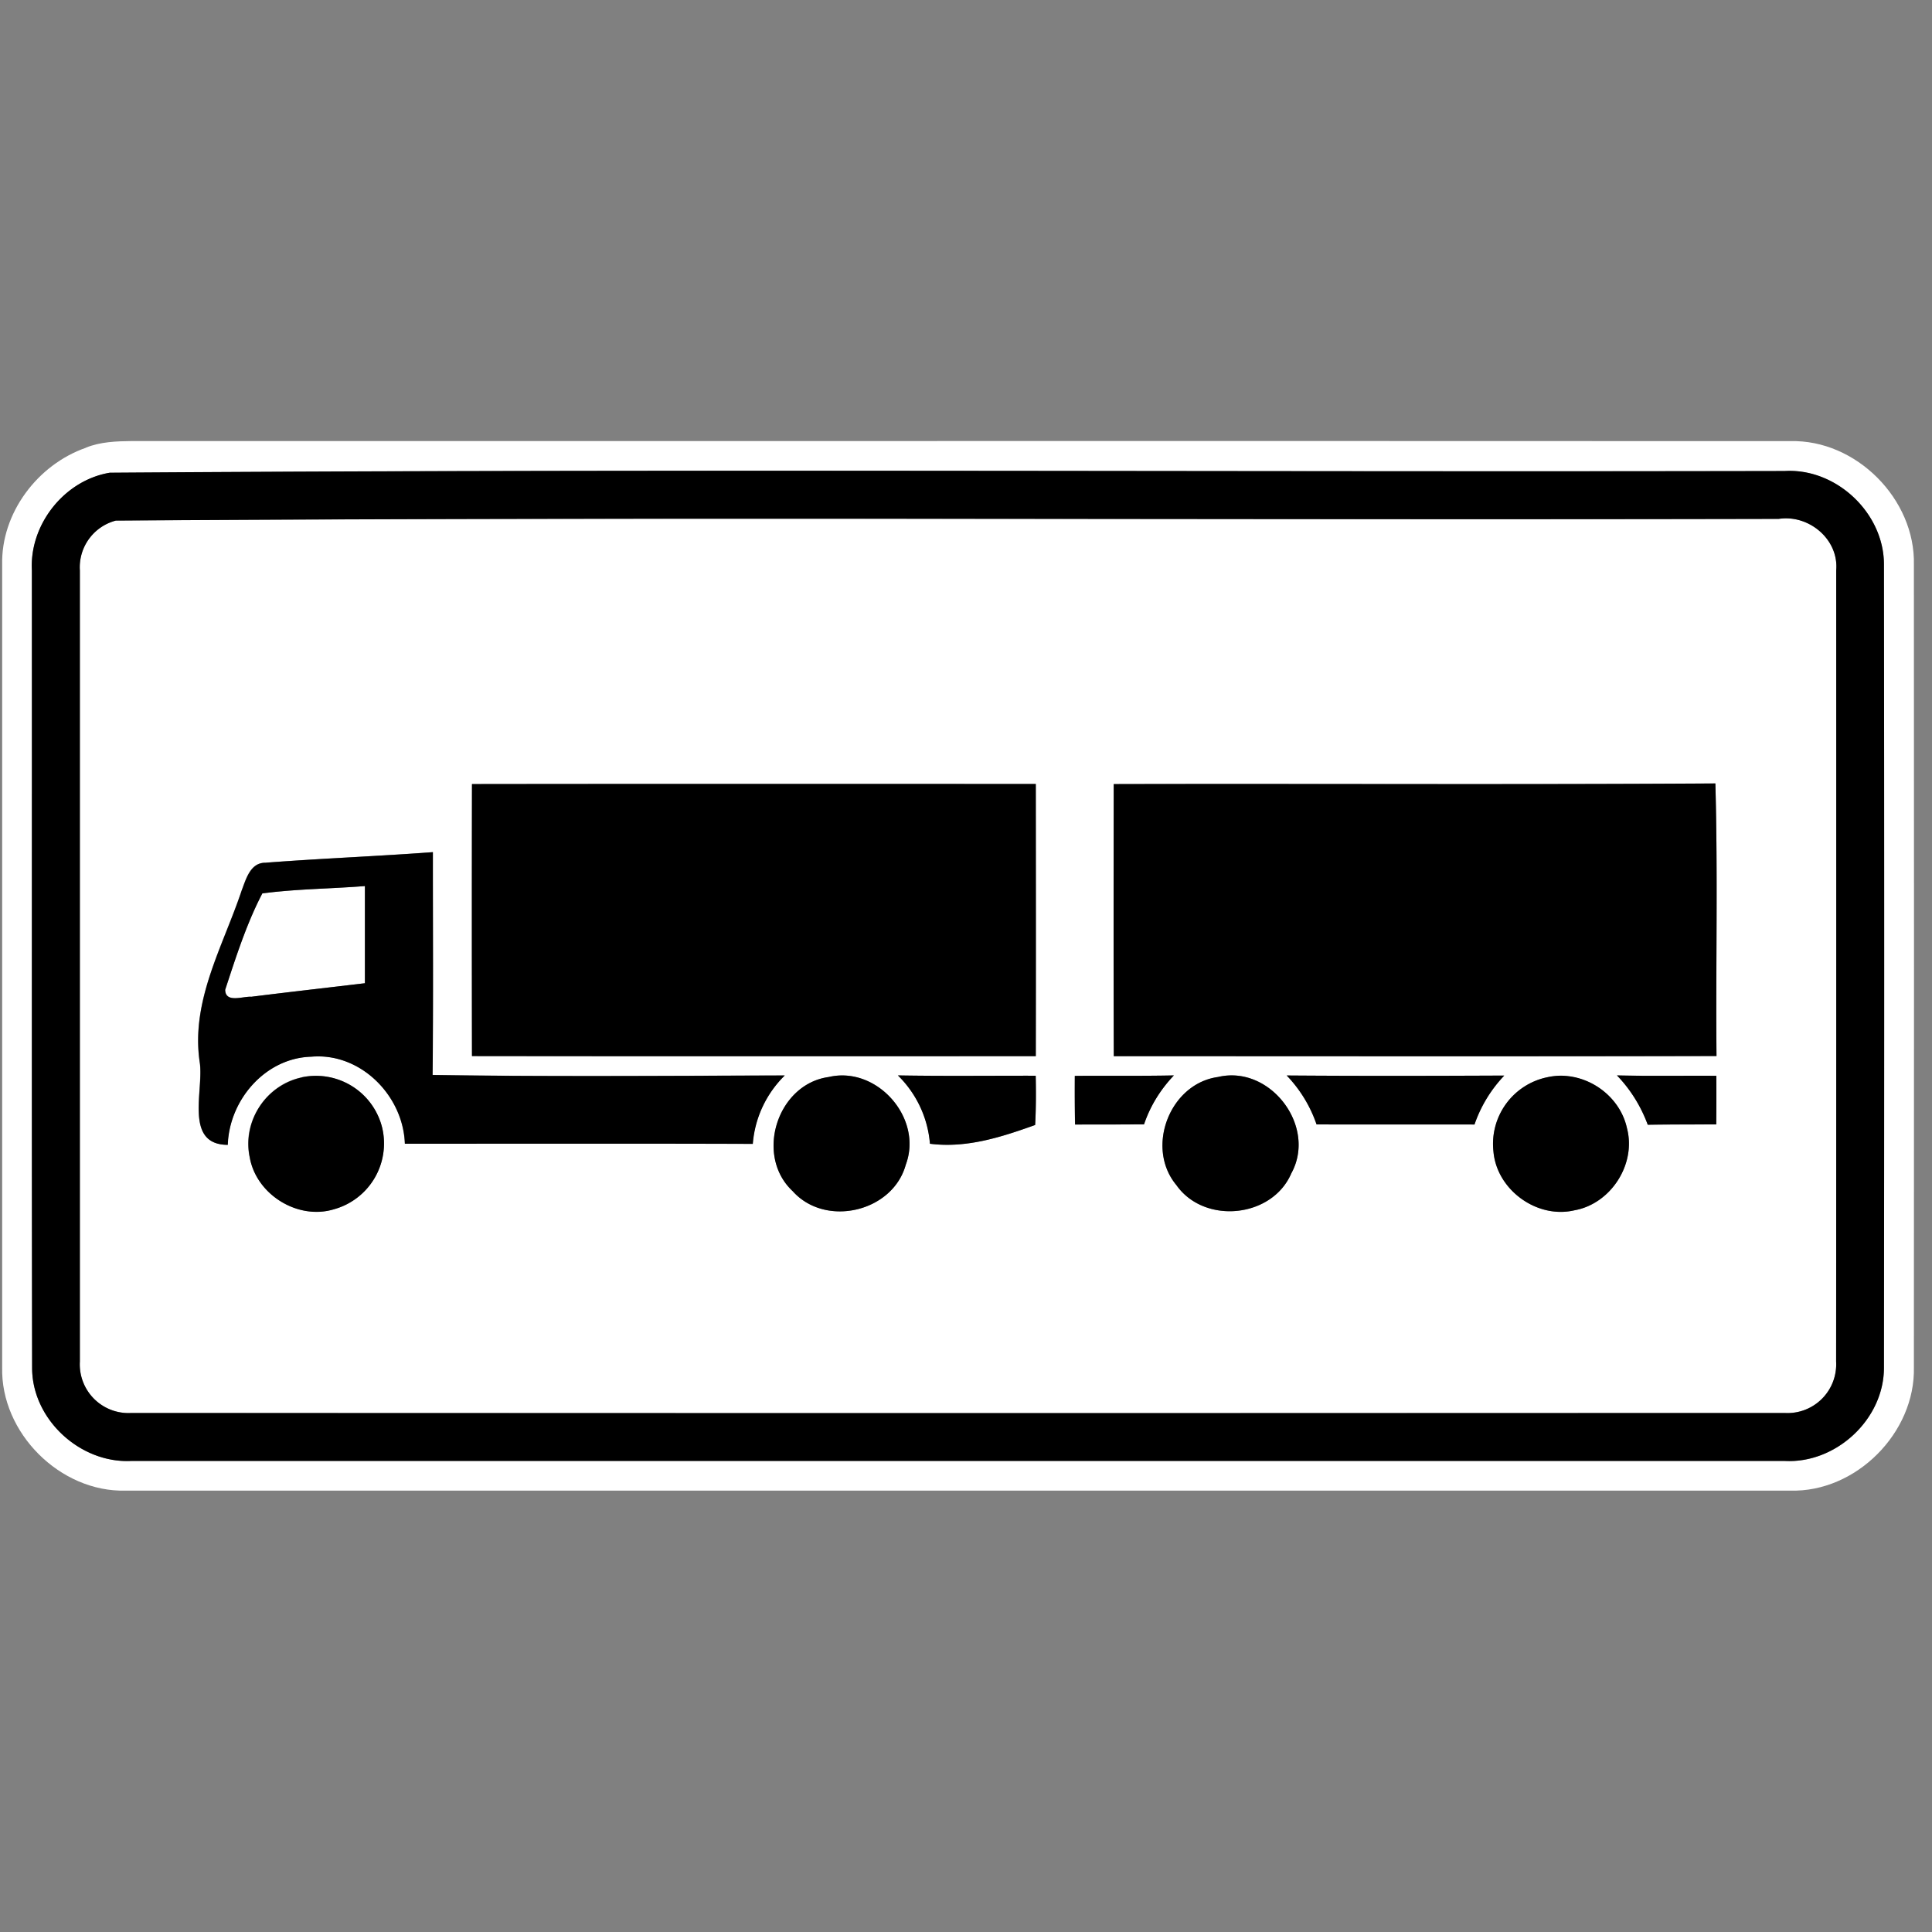 <svg xmlns="http://www.w3.org/2000/svg" width="24" height="24">
    <rect width="100%" height="100%" fill="#808080" stroke="none"/>
    <path fill="#fff" d="M1.067 5.561c.181-.073.377-.08.57-.082 6.867.001 13.733-.002 20.601.001.818-.023 1.558.721 1.537 1.538.002 3.321.002 6.642 0 9.963.021.816-.719 1.56-1.537 1.536H1.563c-.816.023-1.558-.719-1.536-1.535V7.018c-.016-.644.44-1.247 1.041-1.456zm.303.311c-.567.092-1.004.642-.974 1.214.002 3.301-.003 6.602.003 9.903-.004.641.597 1.193 1.232 1.16H22.17c.638.035 1.235-.518 1.233-1.16.004-3.326.004-6.652 0-9.977 0-.64-.593-1.198-1.233-1.16-6.933.014-13.869-.027-20.8.021z"/>
    <path fill="#fff" d="M1.443 6.466c6.881-.047 13.768-.005 20.653-.021.374-.057.748.254.714.64.001 3.275.002 6.552-.001 9.829a.605.605 0 0 1-.639.638c-6.846.002-13.693.002-20.539 0a.605.605 0 0 1-.639-.638V7.085a.6.6 0 0 1 .451-.62zm4.42 3.274a951.47 951.47 0 0 0 0 3.379c2.335.002 4.67.002 7.004.001.002-1.127.001-2.254 0-3.381-2.335-.001-4.67-.002-7.004.001zm7.972 0c-.002 1.127-.003 2.254.001 3.381 2.495-.001 4.991.004 7.487-.002-.009-1.129.017-2.258-.014-3.386-2.491.016-4.983.002-7.474.008zm-10.531.977c-.194-.009-.248.2-.303.344-.232.695-.633 1.368-.522 2.129.057.344-.201 1.03.349 1.031.019-.557.464-1.078 1.037-1.095.612-.055 1.143.483 1.163 1.081 1.441.001 2.882-.003 4.322.002.024-.325.169-.622.397-.85-1.458.004-2.917.016-4.375-.006.01-.922.004-1.845.004-2.768-.691.052-1.383.078-2.074.131zm.446 2.666c-.44.084-.751.558-.648.995.082.46.595.779 1.043.644a.848.848 0 0 0 .603-1.009.848.848 0 0 0-.999-.631zm6.545-.004c-.641.088-.922.976-.448 1.418.406.455 1.244.26 1.405-.329.217-.578-.358-1.229-.957-1.089zm.859-.02c.229.227.374.526.398.849.455.057.885-.082 1.307-.233.011-.204.011-.409.007-.612-.571-.001-1.141.006-1.712-.004zm2.197.006c-.001.201-.001.403.003.604.286 0 .571.001.857-.002.077-.229.205-.434.371-.608-.411.009-.821.002-1.232.006zm1.779.014c-.6.082-.904.877-.517 1.342.346.493 1.19.411 1.428-.145.321-.584-.263-1.352-.911-1.197zm.853-.019c.166.174.293.38.371.608.654.002 1.307 0 1.962.001.078-.227.205-.434.37-.608-.901.004-1.802.006-2.704-.001zm3.238.022a.845.845 0 0 0-.669.92c.039.476.539.842 1.005.733.453-.08.771-.573.654-1.019a.847.847 0 0 0-.99-.634zm.865-.023c.172.174.296.385.383.613.284-.004.567-.003.851-.004.002-.202.002-.403.001-.604-.412-.003-.824.004-1.235-.005z"/>
    <path fill="#fff" d="M3.259 11.098c.422-.056.849-.057 1.274-.091v1.207c-.47.056-.941.109-1.411.168-.102-.008-.32.083-.325-.086.133-.405.265-.821.462-1.198z"/>
    <path d="M1.37 5.872c6.931-.049 13.867-.007 20.8-.021.64-.038 1.233.521 1.233 1.16.004 3.326.004 6.652 0 9.977.002.641-.595 1.195-1.233 1.16H1.631c-.635.033-1.235-.518-1.232-1.16-.006-3.301-.001-6.602-.003-9.903-.031-.572.406-1.123.974-1.214zm.073.594a.6.6 0 0 0-.451.62v9.829a.605.605 0 0 0 .639.638c6.846.002 13.693.002 20.539 0a.605.605 0 0 0 .639-.638c.002-3.277.002-6.553.001-9.829.034-.387-.341-.697-.714-.64-6.884.016-13.771-.026-20.653.021z"/>
    <path d="M5.863 9.74c2.335-.003 4.67-.002 7.004-.001.001 1.127.002 2.254 0 3.381-2.335.001-4.67.002-7.004-.001a951.47 951.47 0 0 1 0-3.379zM13.835 9.74c2.491-.006 4.983.008 7.474-.008.031 1.127.004 2.258.014 3.386-2.496.006-4.991.002-7.487.002-.004-1.127-.002-2.254-.001-3.381z"/>
    <path d="M3.304 10.717c.69-.053 1.383-.08 2.074-.131-.001.922.006 1.845-.004 2.768 1.458.022 2.917.01 4.375.006a1.336 1.336 0 0 0-.397.85c-1.441-.005-2.882-.002-4.322-.002-.021-.598-.551-1.135-1.163-1.081-.573.016-1.019.538-1.037 1.095-.55-.001-.292-.687-.349-1.031-.111-.761.29-1.434.522-2.129.055-.143.109-.352.303-.344zm-.045.381c-.197.377-.329.794-.462 1.198.004.17.223.078.325.086.47-.059.941-.112 1.411-.168v-1.207c-.424.034-.851.035-1.274.091z"/>
    <path d="M3.75 13.383a.847.847 0 0 1 .999.631.849.849 0 0 1-.603 1.009c-.449.135-.961-.184-1.043-.644a.846.846 0 0 1 .648-.995zM10.295 13.379c.599-.141 1.174.511.957 1.089-.161.589-.999.784-1.405.329-.474-.441-.194-1.33.448-1.418zM11.154 13.359c.571.01 1.141.003 1.712.004.004.204.004.409-.007.612-.422.151-.851.291-1.307.233a1.342 1.342 0 0 0-.398-.849zM13.351 13.365c.411-.004.821.003 1.232-.006-.166.174-.294.38-.371.608-.286.002-.572.002-.857.002a24.347 24.347 0 0 1-.003-.604zM15.13 13.379c.648-.154 1.233.614.911 1.197-.238.555-1.082.638-1.428.145-.387-.465-.083-1.259.517-1.342zM15.983 13.36c.902.007 1.803.005 2.704.001a1.663 1.663 0 0 0-.37.608c-.655-.001-1.309.001-1.962-.001a1.65 1.65 0 0 0-.371-.608zM19.221 13.382c.431-.1.899.201.99.634.117.446-.201.939-.654 1.019-.466.109-.966-.256-1.005-.733a.845.845 0 0 1 .669-.92zM20.086 13.359c.412.01.824.002 1.235.005.001.202.001.403-.001.604-.284.001-.567-.001-.851.004a1.757 1.757 0 0 0-.383-.613z"/>
</svg>
